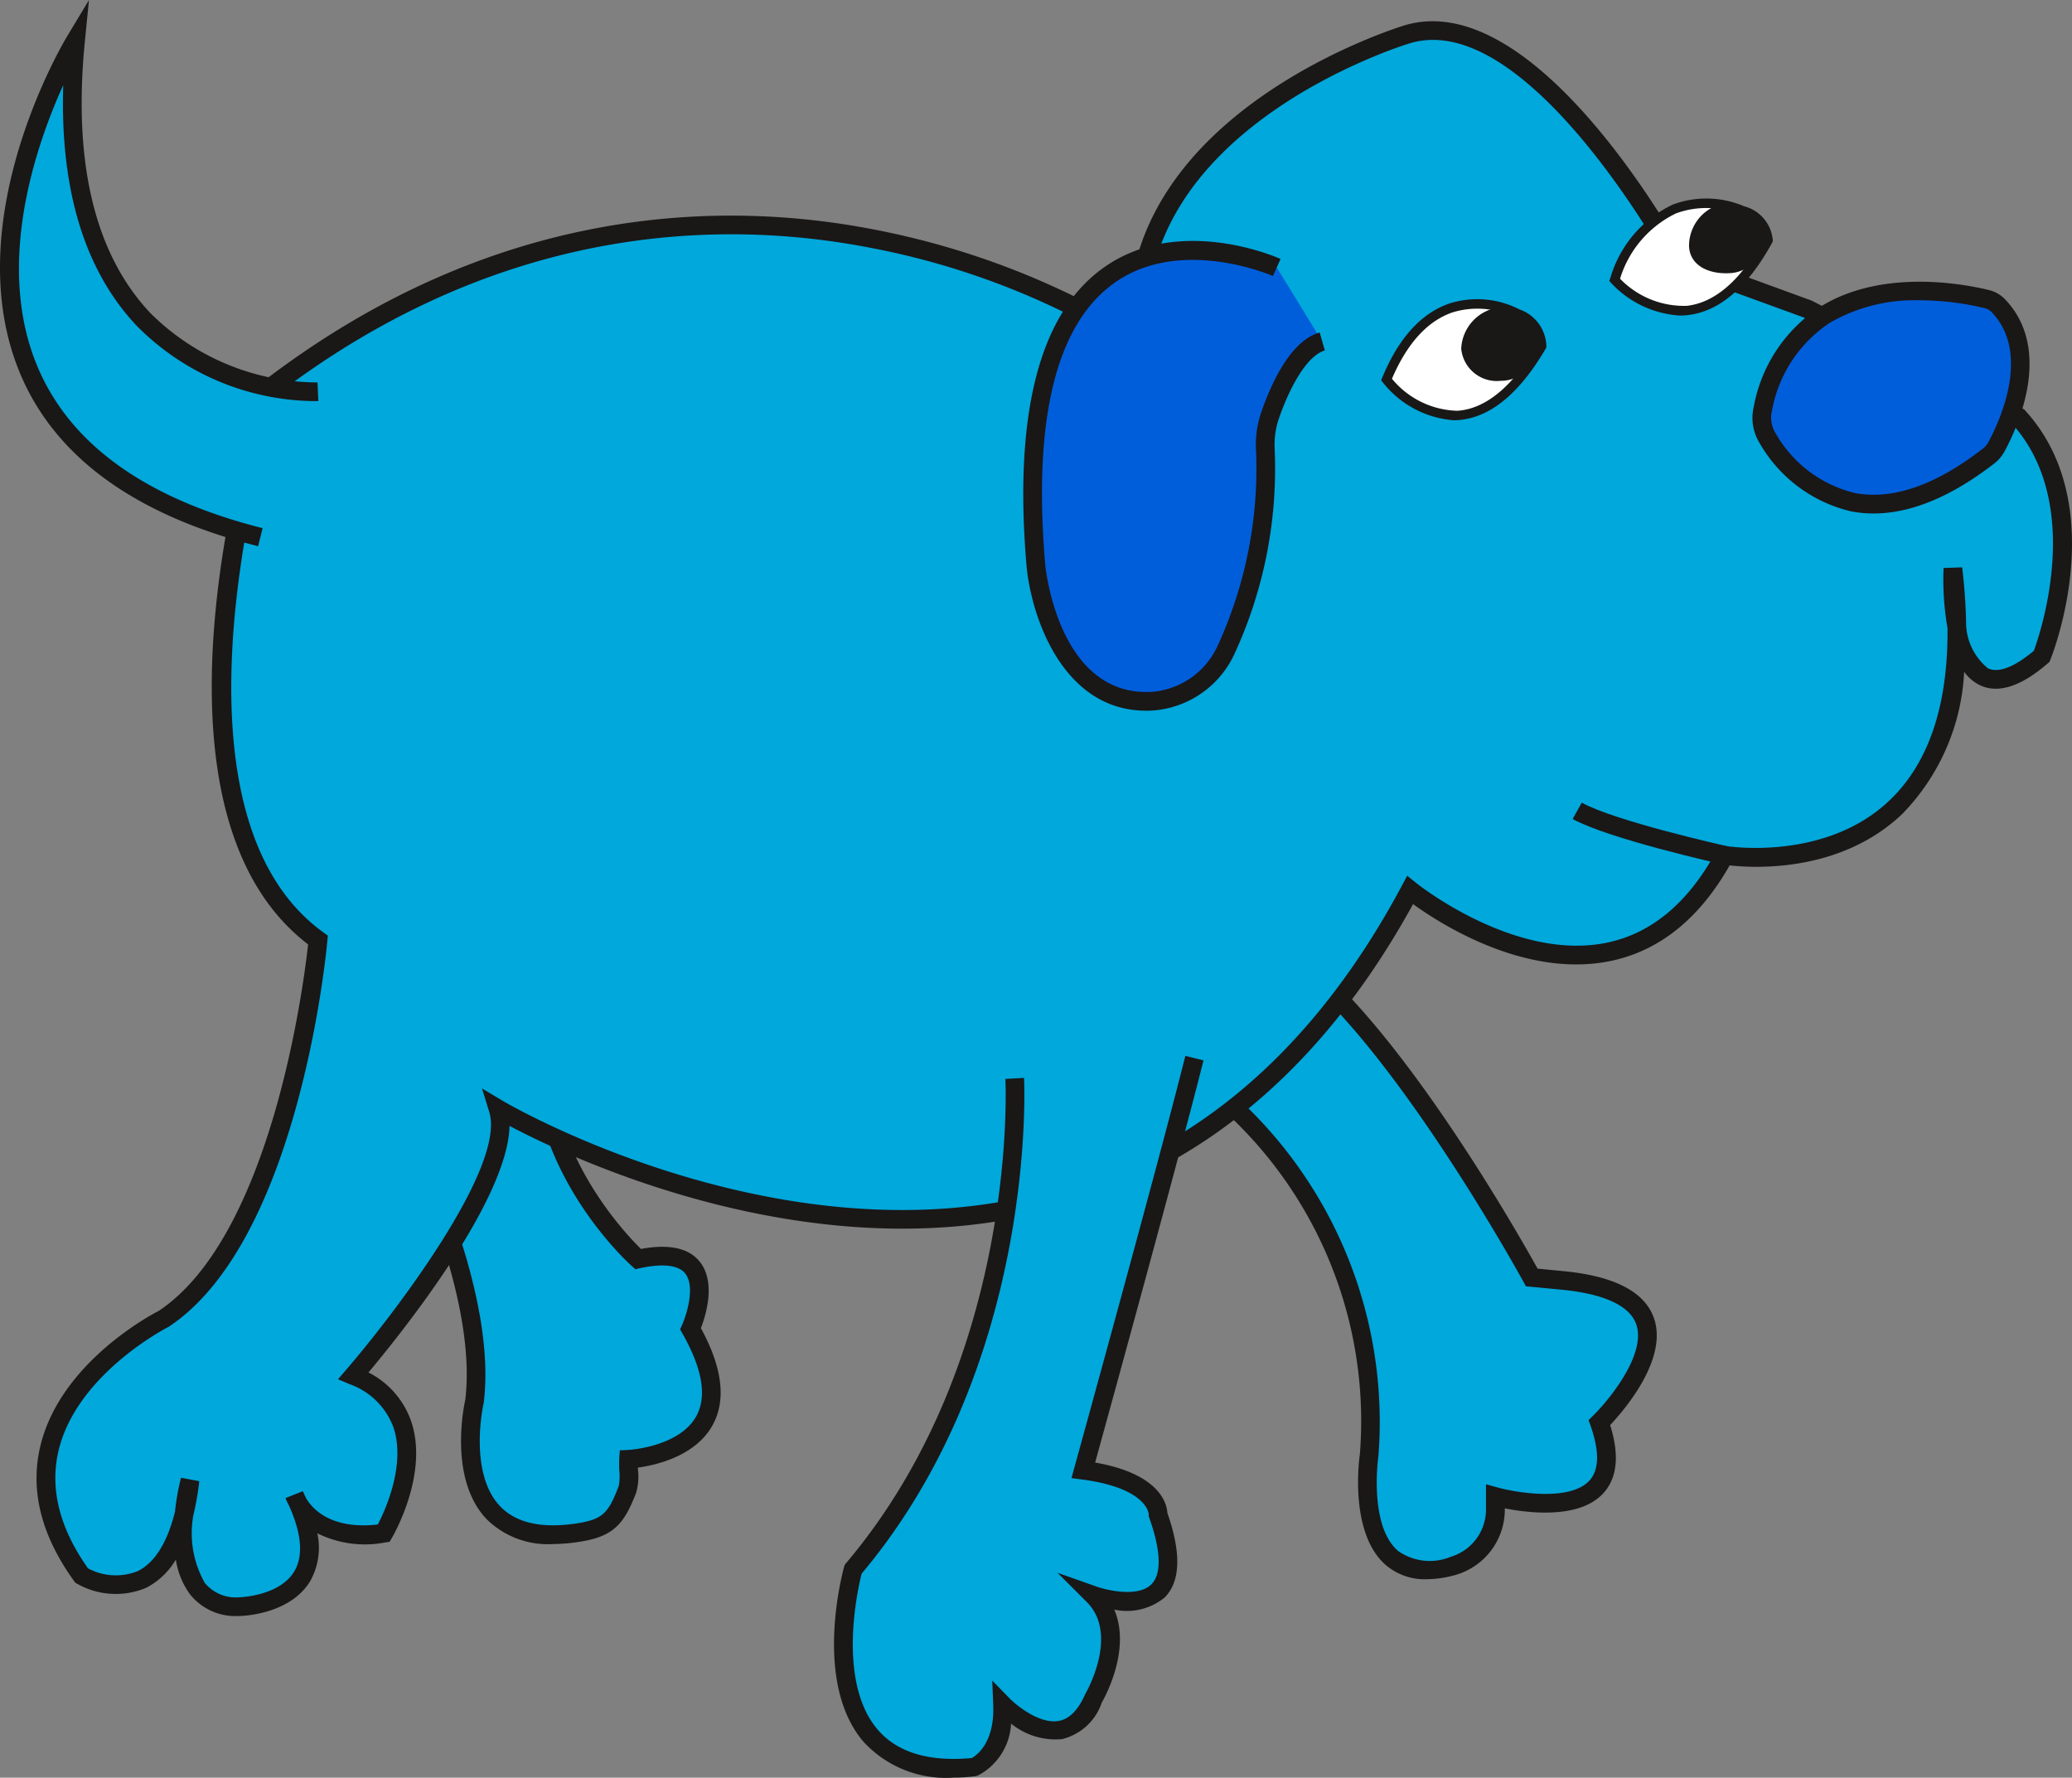 <svg xmlns="http://www.w3.org/2000/svg" width="120.242" height="103.147" viewBox="0 0 120.242 103.147"><rect x="0" y="0" width="120.242" height="103.147" fill="#808080" stroke="none"/><defs><style>.a{fill:#00a8db;}.b{fill:#1a1717;}.c{fill:#005edb;}.d{fill:#fff;}</style></defs><g transform="translate(-95.161 -624.973)"><g transform="translate(165.273 680.688)"><path class="a" d="M161.2,684.7a24.753,24.753,0,0,1,9.025,21.214s-1.224,8.148,4.9,6.414a3.406,3.406,0,0,0,2.427-3.3v-.717s8.364,2.3,6.035-4.292c0,0,7.5-7.311-2.11-8.248l-1.816-.176S172.626,682.7,166.531,677.6" transform="translate(-160.882 -677.188)"/><path class="b" d="M173.567,713.133a3.473,3.473,0,0,1-2.375-.839c-2.14-1.886-1.512-6.255-1.484-6.441A24.337,24.337,0,0,0,160.9,685.16l.634-.88a25.527,25.527,0,0,1,9.249,21.692c-.011.081-.574,4.014,1.125,5.508a3.184,3.184,0,0,0,3.084.346,2.863,2.863,0,0,0,2.033-2.774v-1.427l.686.188c1.1.3,4.184.814,5.308-.395.578-.622.6-1.7.074-3.194l-.115-.326.247-.242c.909-.887,3.131-3.573,2.517-5.321-.476-1.352-2.6-1.834-4.3-2l-2.1-.2-.138-.253c-.069-.128-7.053-12.861-13-17.834l.7-.832c5.7,4.771,12.071,16.011,13.115,17.895l1.533.148c2.93.286,4.685,1.2,5.218,2.721.834,2.375-1.72,5.338-2.541,6.208.552,1.751.415,3.086-.411,3.973-1.4,1.5-4.357,1.126-5.7.859v.036a3.951,3.951,0,0,1-2.822,3.817A6.336,6.336,0,0,1,173.567,713.133Z" transform="translate(-160.902 -677.214)"/></g><g transform="translate(118.66 685.481)"><path class="a" d="M117.626,687.761c.293.468,4.336,8.731,3.575,14.767,0,0-2.079,8.938,6.145,7.583,1.681-.276,2.115-.885,2.73-2.474a7.477,7.477,0,0,0,.068-1.762s7.7-.357,3.6-7.566c0,0,2.344-5.215-3.048-4.043,0,0-5.859-5.215-5.626-12.541" transform="translate(-117.166 -681.708)"/><path class="b" d="M125.783,710.794a5.058,5.058,0,0,1-3.871-1.468c-2.164-2.309-1.312-6.466-1.217-6.891.7-5.694-3.051-13.661-3.5-14.387l.919-.575c.471.755,4.415,9.083,3.653,15.123l-.01.054c-.009.039-.891,3.977.947,5.936.941,1,2.483,1.335,4.582.99,1.43-.236,1.734-.641,2.313-2.135a3.021,3.021,0,0,0,.038-.892,6.873,6.873,0,0,1-.005-.709l.031-.483.484-.023c.029,0,2.971-.167,3.957-1.962.627-1.141.355-2.754-.805-4.794l-.135-.239.112-.252c.257-.577.792-2.241.179-3-.495-.608-1.7-.5-2.617-.3l-.269.058-.207-.182c-.246-.221-6.046-5.471-5.806-12.963l1.084.034c-.2,6.237,4.263,10.968,5.252,11.936,1.623-.3,2.768-.055,3.405.732.967,1.193.354,3.141.074,3.864,1.249,2.288,1.477,4.179.681,5.625-1,1.813-3.3,2.325-4.337,2.467l.006.14a3.42,3.42,0,0,1-.111,1.328c-.671,1.729-1.256,2.5-3.148,2.813A10.352,10.352,0,0,1,125.783,710.794Z" transform="translate(-117.195 -681.709)"/></g><g transform="translate(97.281 626.204)"><path class="a" d="M161.088,644.778s-24.609-17.055-50.366,2.548c0,0-8,24.35,2.724,32.085,0,0-1.549,17.052-8.949,21.975,0,0-11.4,5.713-4.763,14.9,0,0,5.274,3.121,6.285-5.537,0,0-1.978,7.383,2.856,7.34,0,0,6.33-.089,3.209-6.461,0,0,.879,2.812,5.185,2.2,0,0,3.956-6.724-1.758-9.142,0,0,9.714-11.25,8.394-15.47,0,0,34.985,20.877,52.916-12.7,0,0,11.925,9.7,18.255-2.022,0,0,15.529,2.638,13.244-16.643,0,0-.469,9.962,5.156,5.1,0,0,3.458-8.614-1.348-13.888l-12.248-6.27-7.559-2.755S184,624.678,176.675,626.846C176.675,626.846,159.857,631.768,161.088,644.778Z" transform="translate(-97.115 -626.093)"/><path class="b" d="M108.868,718.663a3.359,3.359,0,0,1-2.814-1.259,4.572,4.572,0,0,1-.822-2.013,4.284,4.284,0,0,1-1.723,1.637,4.538,4.538,0,0,1-4.016-.242l-.1-.058-.066-.092c-1.922-2.66-2.577-5.308-1.948-7.874,1.172-4.783,6.374-7.555,6.877-7.812,6.551-4.394,8.4-18.974,8.652-21.255-10.545-8.062-3-31.5-2.668-32.506l.053-.16.134-.1c13.464-10.248,26.613-10.4,35.272-8.726a46.4,46.4,0,0,1,14.819,5.582c-.271-12.5,15.87-17.375,16.038-17.424,7.3-2.161,15.156,11.433,16.175,13.266l7.43,2.711,12.335,6.315.066.072c4.977,5.464,1.6,14.092,1.45,14.456l-.049.122-.1.086c-1.561,1.351-2.893,1.774-3.958,1.256a2.473,2.473,0,0,1-.893-.766,12.7,12.7,0,0,1-3.594,8.249c-3.593,3.417-8.59,3.142-10.015,2.981-1.773,3.122-4.119,4.992-6.979,5.562-4.913.977-9.814-2.169-11.393-3.314-5.126,9.328-12.076,15.265-20.668,17.654-13.871,3.855-28.048-2.825-31.765-4.784-.111,4.35-6.285,12.039-8.187,14.306a5.018,5.018,0,0,1,2.49,2.869c1.006,3.043-1.044,6.582-1.133,6.732l-.132.225-.258.037a6.194,6.194,0,0,1-3.935-.532,3.935,3.935,0,0,1-.429,2.8c-1.188,1.935-3.981,2-4.1,2Zm-2.616-5.866a5.853,5.853,0,0,0,.659,3.944,2.318,2.318,0,0,0,1.993.837c.019,0,2.316-.057,3.19-1.484.55-.9.447-2.2-.308-3.867a2.718,2.718,0,0,1-.187-.406l1-.4c.068.14.133.278.194.415.367.615,1.442,1.824,4.161,1.519.406-.784,1.635-3.439.913-5.617a4.2,4.2,0,0,0-2.538-2.522l-.686-.29.486-.564c2.647-3.066,9.3-11.73,8.288-14.954L123,688.054l1.218.726c.16.1,16.248,9.528,31.864,5.184,8.462-2.355,15.29-8.3,20.3-17.676l.309-.579.511.414c.057.046,5.683,4.55,11.021,3.483,2.625-.524,4.783-2.321,6.414-5.342l.184-.34.383.064c.058.01,5.738.913,9.479-2.651,2.273-2.166,3.4-5.518,3.363-9.991a16.422,16.422,0,0,1-.229-3.492l1.079-.038a31.866,31.866,0,0,1,.231,3.393,3.457,3.457,0,0,0,1.258,2.461c.76.369,1.852-.325,2.672-1.013.379-1.037,2.9-8.495-1.226-13.13l-12.129-6.21-7.72-2.812-.1-.181c-.081-.149-8.194-14.942-15.016-12.924-.165.049-16.375,4.953-15.2,17.361l.11,1.159-.958-.662a44.409,44.409,0,0,0-15.362-6c-8.4-1.618-21.15-1.461-34.231,8.428-.656,2.1-7.261,24.222,2.576,31.318l.252.181-.029.308c-.064.706-1.658,17.369-9.189,22.377l-.057.033c-.052.027-5.26,2.69-6.342,7.122-.54,2.209.033,4.521,1.7,6.875a3.415,3.415,0,0,0,2.9.153c.979-.49,1.709-1.668,2.149-3.45a13.84,13.84,0,0,1,.347-1.962l1.061.2A16.561,16.561,0,0,1,106.252,712.8Z" transform="translate(-97.148 -626.127)"/></g><g transform="translate(143.561 686.246)"><path class="a" d="M150.995,683.721s.937,16.292-9.377,28.481c0,0-3.516,12.54,7.032,11.485,0,0,1.758-.7,1.64-3.632,0,0,3.516,3.632,5.275-.352,0,0,2.227-3.751,0-5.978,0,0,6.211,2.227,3.75-4.688,0,0,.117-1.992-4.336-2.578,0,0,4.923-17.815,6.446-23.91" transform="translate(-140.509 -682.418)"/><path class="b" d="M147.475,724.3a6.5,6.5,0,0,1-5.255-2.12c-2.91-3.466-1.166-9.847-1.09-10.117l.032-.113.076-.091c10.058-11.886,9.258-27.938,9.249-28.1l1.082-.062c.01.165.827,16.564-9.424,28.766-.211.836-1.447,6.22.906,9.019,1.134,1.348,2.978,1.913,5.485,1.681.259-.142,1.335-.864,1.246-3.081l-.057-1.413.988,1.013c.424.437,1.768,1.525,2.87,1.327.612-.11,1.123-.621,1.52-1.519l.029-.058c.02-.034,1.983-3.418.083-5.318l-1.7-1.7,2.265.8c.625.223,2.417.633,3.181-.132.6-.6.56-1.939-.125-3.863l-.036-.1.006-.11h0s-.066-1.509-3.866-2.009l-.617-.081.165-.6c.049-.177,4.938-17.878,6.443-23.9l1.052.263c-1.351,5.406-5.422,20.2-6.287,23.334,3.771.661,4.163,2.4,4.192,2.924.817,2.337.763,3.989-.162,4.911a3.473,3.473,0,0,1-2.919.7c.981,2.3-.53,5.054-.726,5.394a3.237,3.237,0,0,1-2.31,2.12,4.1,4.1,0,0,1-2.953-.9,3.6,3.6,0,0,1-1.934,3.017l-.148.036Q148.082,724.3,147.475,724.3Z" transform="translate(-140.543 -682.426)"/></g><g transform="translate(186.422 671.547)"><path class="b" d="M189.435,672.224c-.271-.061-6.665-1.5-8.7-2.634l.529-.947c1.9,1.063,8.345,2.508,8.409,2.523Z" transform="translate(-180.732 -668.643)"/></g><g transform="translate(196.859 641.317)"><path class="c" d="M204.07,641.272c-1.985-.486-11.042-2.2-12.986,6.386a2.231,2.231,0,0,0,.262,1.657c1.249,2.043,5.286,6.938,12.845,1.058a1.676,1.676,0,0,0,.439-.516c.645-1.185,2.716-5.524.094-8.226A1.351,1.351,0,0,0,204.07,641.272Z" transform="translate(-190.484 -640.264)"/><path class="b" d="M197.545,653.748a7.021,7.021,0,0,1-1.254-.112,8.305,8.305,0,0,1-5.373-4,2.762,2.762,0,0,1-.328-2.059,8.8,8.8,0,0,1,3.881-5.832c3.6-2.229,8.384-1.3,9.763-.962a1.892,1.892,0,0,1,.915.509c2.866,2.952.719,7.529-.007,8.863a2.2,2.2,0,0,1-.582.685C202.068,652.772,199.715,653.748,197.545,653.748Zm2.666-12.369a9.836,9.836,0,0,0-5.17,1.285,7.752,7.752,0,0,0-3.394,5.148,1.677,1.677,0,0,0,.2,1.255,7.242,7.242,0,0,0,4.642,3.5c2.191.4,4.683-.471,7.407-2.589a1.125,1.125,0,0,0,.3-.348c.637-1.169,2.531-5.169.181-7.589a.821.821,0,0,0-.395-.21h0A16.392,16.392,0,0,0,200.211,641.378Z" transform="translate(-190.518 -640.298)"/></g><g transform="translate(175.315 642.324)"><path class="d" d="M178.212,642.076s-4.878-2.77-7.6,3.823c0,0,4.482,5.8,9.01-1.934A2.055,2.055,0,0,0,178.212,642.076Z" transform="translate(-170.299 -641.225)"/><path class="b" d="M174.508,648.275a5.794,5.794,0,0,1-4.094-2.194l-.1-.124.06-.145c.949-2.3,2.262-3.746,3.9-4.31a5.345,5.345,0,0,1,4.061.34,2.319,2.319,0,0,1,1.567,2.141v.073l-.037.063c-1.541,2.634-3.259,4.029-5.106,4.149C174.679,648.273,174.592,648.275,174.508,648.275Zm-3.566-2.407a5.074,5.074,0,0,0,3.791,1.858c1.64-.107,3.2-1.39,4.631-3.813a1.766,1.766,0,0,0-1.219-1.564l-.047-.02a4.88,4.88,0,0,0-3.647-.31C173,642.52,171.822,643.814,170.942,645.868Z" transform="translate(-170.318 -641.242)"/></g><g transform="translate(179.953 642.798)"><path class="b" d="M179.107,643.822a2.136,2.136,0,0,1-2.135,2.136,2.075,2.075,0,0,1-2.3-1.865,2.531,2.531,0,0,1,2.3-2.406A2.135,2.135,0,0,1,179.107,643.822Z" transform="translate(-174.667 -641.687)"/></g><g transform="translate(188.549 636.485)"><path class="d" d="M190.432,636.46s-5-2.392-7.413,4.015c0,0,4.752,5.3,8.907-2.287A1.958,1.958,0,0,0,190.432,636.46Z" transform="translate(-182.708 -635.75)"/><path class="b" d="M186.817,642.564a5.938,5.938,0,0,1-3.98-1.89l-.11-.123.059-.154a6.836,6.836,0,0,1,3.622-4.269,5.551,5.551,0,0,1,4.138.094,2.225,2.225,0,0,1,1.671,1.972l0,.075-.036.067c-1.411,2.576-3.054,3.988-4.886,4.2A4.367,4.367,0,0,1,186.817,642.564Zm-3.463-2.136A5.154,5.154,0,0,0,187.239,642c1.629-.19,3.118-1.484,4.429-3.848a1.684,1.684,0,0,0-1.287-1.41l-.046-.017a5.1,5.1,0,0,0-3.732-.089A6.235,6.235,0,0,0,183.354,640.428Z" transform="translate(-182.727 -635.767)"/></g><g transform="translate(193.177 636.758)"><path class="b" d="M191.423,637.952a2.087,2.087,0,0,1-2.033,2.137c-1.177.059-2.266-.434-2.322-1.557a2.511,2.511,0,0,1,2.12-2.506A2.086,2.086,0,0,1,191.423,637.952Z" transform="translate(-187.066 -636.023)"/></g><g transform="translate(154.544 638.955)"><path class="c" d="M165.516,639.588s-16.086-7.208-13.975,17.317c0,0,.807,8.213,6.783,7.848a5.126,5.126,0,0,0,4.223-2.925,25.167,25.167,0,0,0,2.3-11.771,5.314,5.314,0,0,1,.272-1.864c.487-1.407,1.54-3.883,3.035-4.31" transform="translate(-150.808 -638.049)"/><path class="b" d="M157.983,665.34c-4.834,0-6.659-5.409-6.948-8.35-.764-8.872.74-14.71,4.468-17.358,4.359-3.1,10.03-.613,10.269-.505l-.443.99c-.053-.023-5.355-2.336-9.2.4-3.388,2.412-4.738,7.921-4.011,16.372.031.307.821,7.678,6.21,7.355a4.59,4.59,0,0,0,3.77-2.624,24.612,24.612,0,0,0,2.244-11.519,5.828,5.828,0,0,1,.3-2.054c.646-1.864,1.76-4.186,3.4-4.654l.3,1.042c-.9.258-1.9,1.742-2.673,3.967a4.755,4.755,0,0,0-.242,1.673,25.684,25.684,0,0,1-2.355,12.024,5.672,5.672,0,0,1-4.677,3.226C158.253,665.336,158.117,665.34,157.983,665.34Z" transform="translate(-150.842 -638.083)"/></g><g transform="translate(95.161 624.973)"><path class="a" d="M113.577,647.555s-16.173.7-14.064-20.392c0,0-13.713,22.678,10.724,28.831" transform="translate(-95.126 -624.827)"/><path class="b" d="M110.139,656.666c-7.171-1.807-11.83-5.206-13.843-10.1-3.611-8.781,2.524-19.1,2.788-19.534l1.241-2.055-.238,2.389c-.7,7.05.575,12.355,3.8,15.771a13.78,13.78,0,0,0,9.7,4.026l.047,1.084a14.689,14.689,0,0,1-10.533-4.364c-3.027-3.2-4.459-7.893-4.271-13.968-1.589,3.5-3.952,10.359-1.53,16.243,1.877,4.561,6.286,7.744,13.1,9.461Z" transform="translate(-95.161 -624.973)"/></g></g></svg>